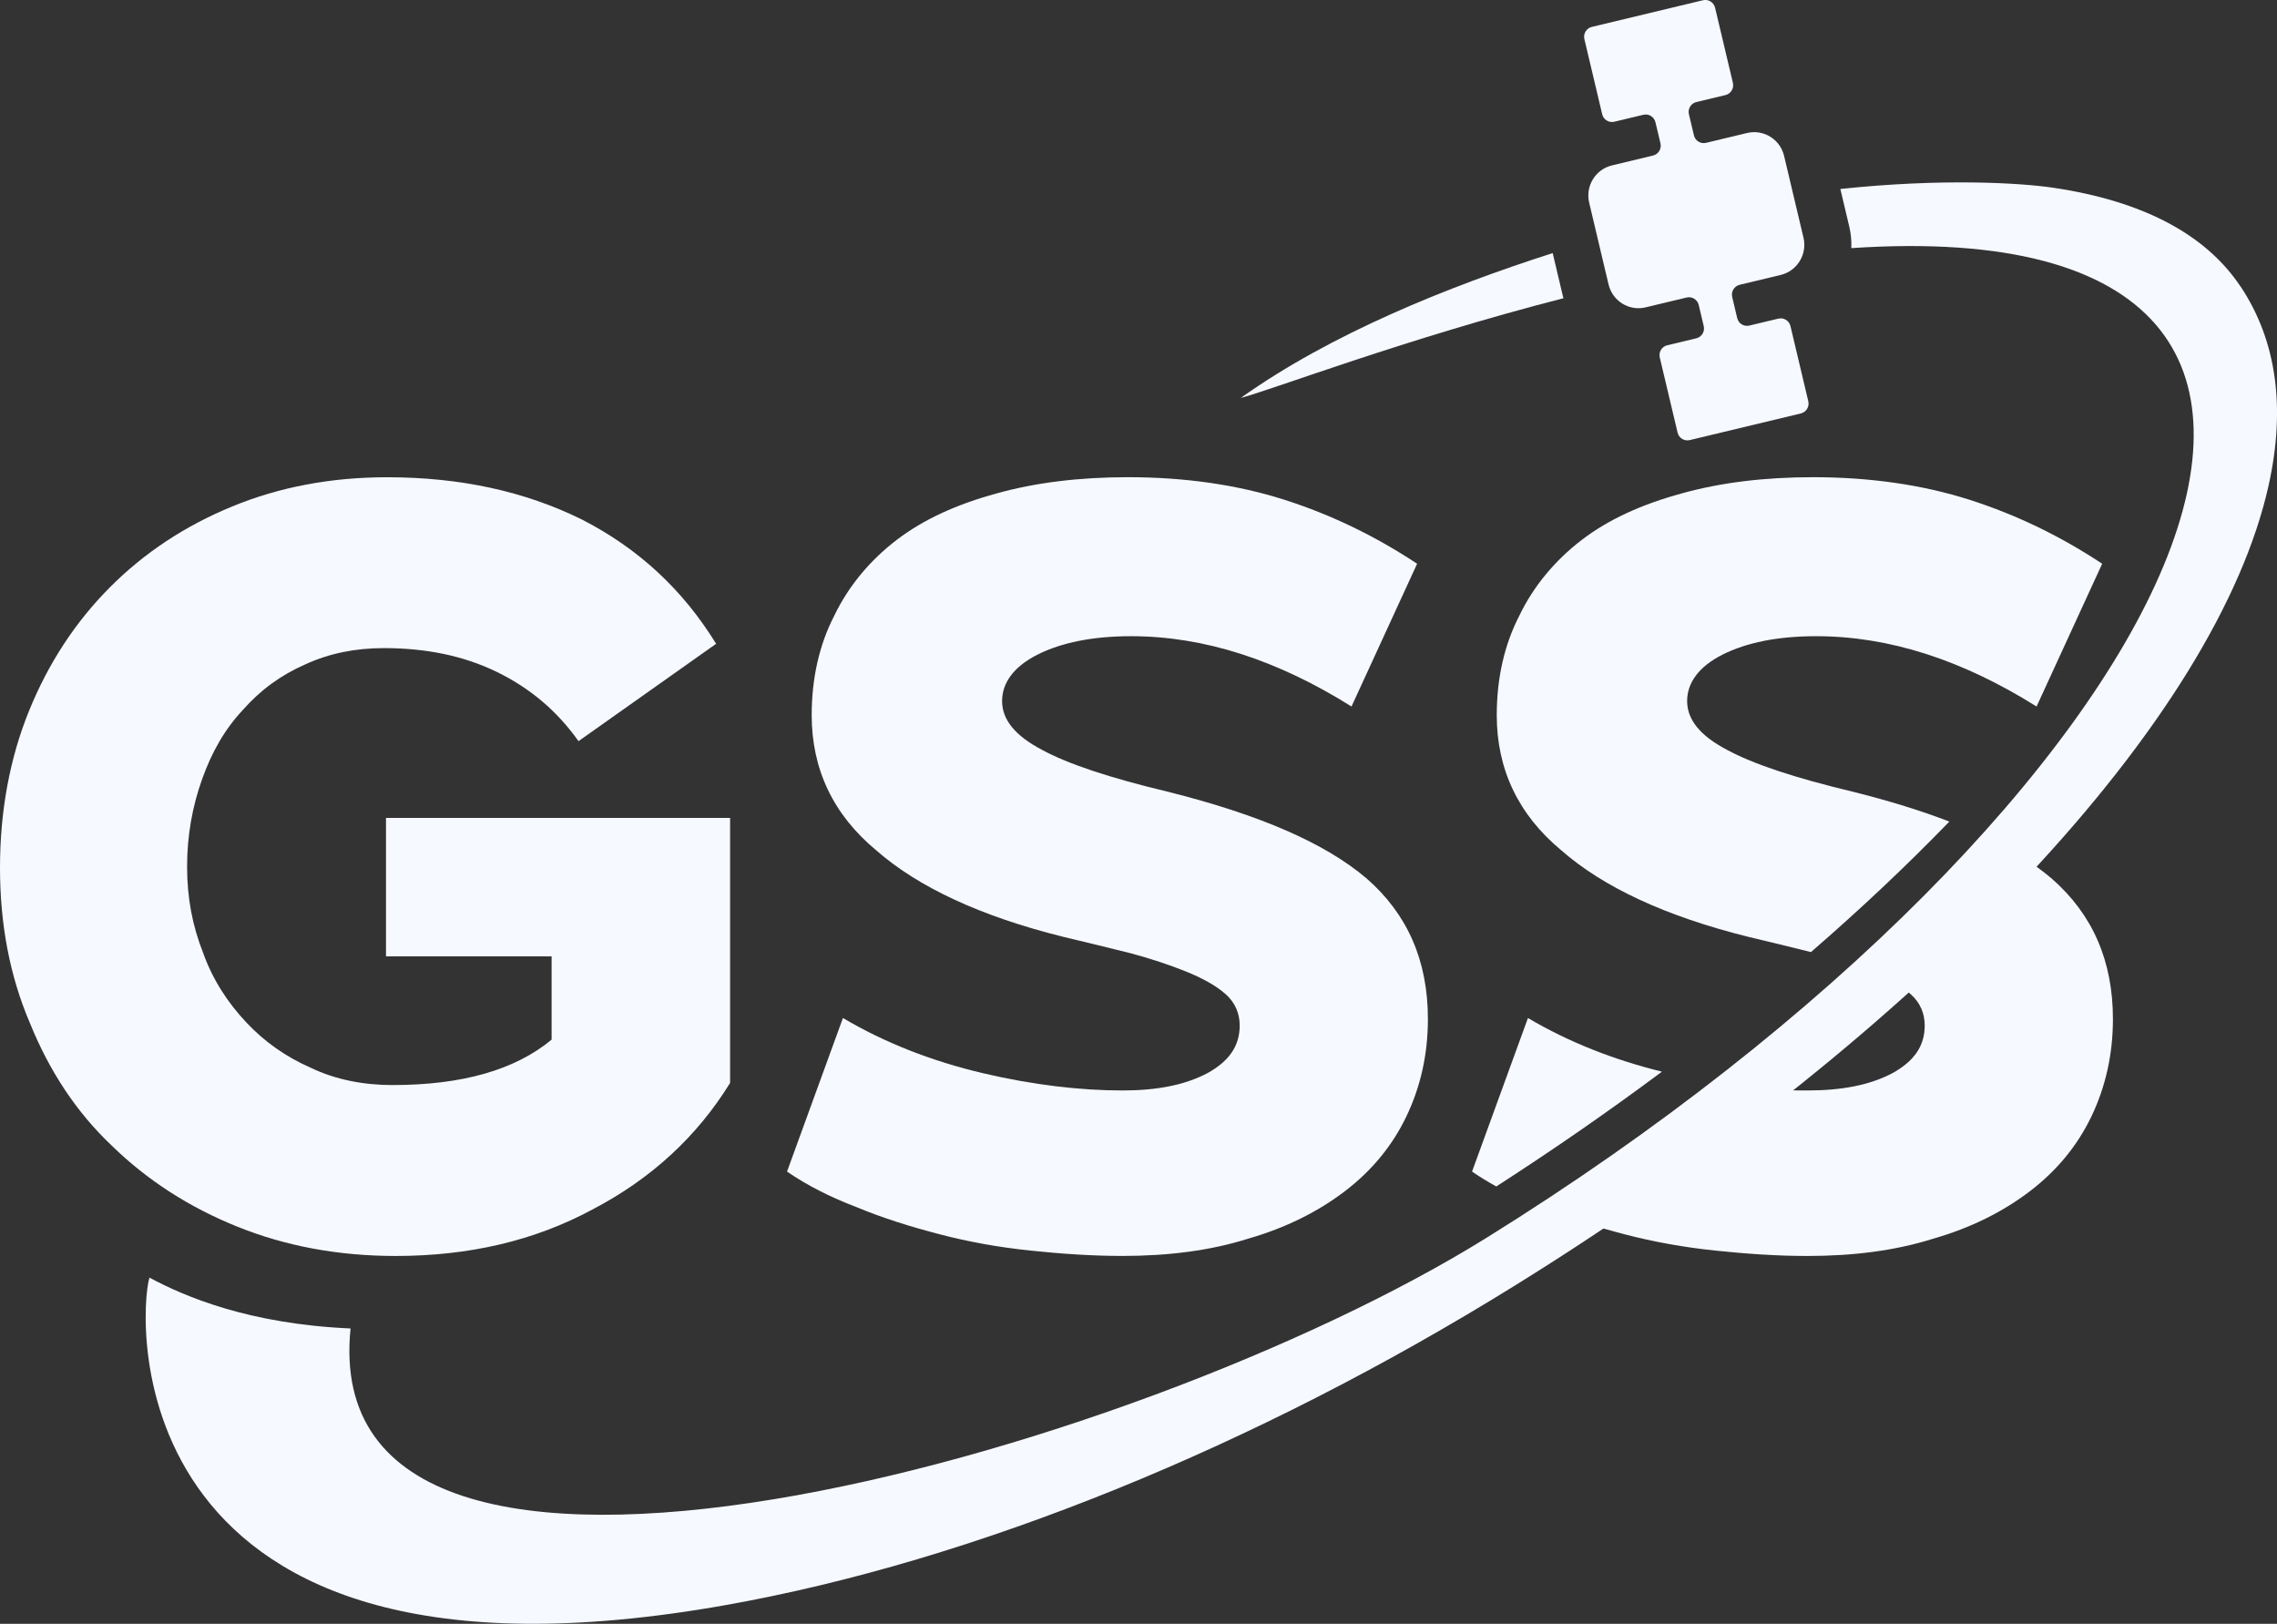 <svg width="122" height="87" viewBox="0 0 122 87" fill="none" xmlns="http://www.w3.org/2000/svg">
<rect x="0" y="0" width="122" height="87" fill="#333333" stroke="none"/>
<g clip-path="url(#clip0_717_871)">
<path d="M10.887 51.064C11.406 52.512 12.212 53.73 13.192 54.774C14.172 55.818 15.323 56.628 16.649 57.208C17.973 57.845 19.472 58.135 21.027 58.135C24.773 58.135 27.596 57.323 29.555 55.702V51.24H20.681V43.823H39.118V58.021C37.332 60.919 34.855 63.179 31.744 64.801C28.632 66.481 25.119 67.292 21.2 67.292C18.146 67.292 15.323 66.77 12.731 65.728C10.138 64.686 7.891 63.237 5.991 61.383C4.09 59.587 2.648 57.385 1.612 54.835C0.517 52.285 0 49.504 0 46.49C0 43.476 0.519 40.637 1.555 38.087C2.591 35.537 4.032 33.335 5.875 31.48C7.718 29.626 9.907 28.176 12.444 27.134C14.979 26.09 17.745 25.57 20.741 25.57C24.659 25.57 28.115 26.324 31.169 27.83C34.223 29.394 36.585 31.598 38.37 34.493L30.996 39.709C29.843 38.087 28.403 36.869 26.618 35.999C24.832 35.13 22.814 34.724 20.568 34.724C19.013 34.724 17.629 35.014 16.363 35.593C15.037 36.173 13.943 36.983 13.021 38.027C12.041 39.071 11.351 40.287 10.832 41.737C10.313 43.185 10.024 44.75 10.024 46.43C10.024 48.11 10.313 49.618 10.889 51.066L10.887 51.064Z" fill="#F6F9FF"/>
<path d="M60.604 34.086C58.531 34.086 56.859 34.434 55.592 35.072C54.326 35.709 53.691 36.577 53.691 37.563C53.691 38.549 54.383 39.417 55.823 40.171C57.205 40.925 59.453 41.677 62.62 42.431C67.46 43.649 70.975 45.154 73.222 47.066C75.411 48.978 76.506 51.47 76.506 54.6C76.506 56.512 76.102 58.251 75.353 59.815C74.603 61.379 73.51 62.713 72.069 63.813C70.629 64.915 68.899 65.783 66.883 66.363C64.867 67.001 62.62 67.29 60.143 67.29C58.473 67.29 56.859 67.175 55.189 67.001C53.519 66.827 51.904 66.537 50.349 66.131C48.794 65.725 47.295 65.261 45.914 64.683C44.532 64.161 43.263 63.523 42.168 62.771L45.164 54.542C47.411 55.874 49.946 56.859 52.654 57.497C55.362 58.135 57.897 58.425 60.143 58.425C61.986 58.425 63.485 58.135 64.694 57.497C65.847 56.859 66.422 56.05 66.422 54.948C66.422 54.31 66.191 53.73 65.672 53.268C65.154 52.804 64.404 52.398 63.541 52.05C62.676 51.702 61.64 51.354 60.545 51.064C59.392 50.774 58.183 50.484 56.972 50.194C52.537 49.092 49.194 47.529 46.948 45.559C44.644 43.647 43.49 41.213 43.49 38.315C43.49 36.345 43.894 34.548 44.701 32.984C45.451 31.42 46.602 30.028 48.043 28.928C49.483 27.826 51.27 27.016 53.401 26.436C55.475 25.856 57.837 25.567 60.43 25.567C63.483 25.567 66.307 25.972 68.842 26.784C71.377 27.596 73.739 28.754 75.928 30.204L72.413 37.853C68.436 35.361 64.519 34.086 60.603 34.086H60.604Z" fill="#F6F9FF"/>
<path d="M95.284 17.071L93.727 17.444C93.437 17.513 93.147 17.334 93.078 17.042L92.81 15.911C92.741 15.619 92.92 15.328 93.21 15.259L95.408 14.731C96.294 14.519 96.84 13.624 96.629 12.734L95.591 8.354C95.381 7.463 94.491 6.914 93.606 7.126L91.408 7.653C91.118 7.722 90.828 7.542 90.76 7.251L90.491 6.12C90.422 5.828 90.601 5.536 90.891 5.467L92.448 5.094C92.738 5.025 92.916 4.732 92.848 4.442L91.893 0.415C91.824 0.123 91.532 -0.056 91.244 0.013L85.29 1.441C84.999 1.51 84.821 1.803 84.89 2.093L85.844 6.12C85.913 6.412 86.205 6.591 86.493 6.522L88.05 6.149C88.34 6.08 88.63 6.259 88.698 6.551L88.967 7.682C89.035 7.974 88.857 8.265 88.567 8.334L86.369 8.862C85.482 9.074 84.936 9.969 85.147 10.859L86.185 15.239C86.396 16.13 87.286 16.68 88.171 16.467L90.368 15.94C90.659 15.871 90.949 16.051 91.017 16.342L91.285 17.473C91.354 17.765 91.176 18.057 90.886 18.126L89.329 18.499C89.039 18.568 88.861 18.861 88.929 19.151L89.884 23.178C89.952 23.47 90.244 23.649 90.532 23.58L96.487 22.152C96.777 22.083 96.955 21.79 96.887 21.5L95.932 17.473C95.864 17.181 95.572 17.002 95.284 17.071Z" fill="#F6F9FF"/>
<path d="M120.053 15.362C118.189 12.555 114.811 10.772 110.013 10.059C108.256 9.799 104.091 9.543 98.605 10.125L99.084 12.147C99.176 12.531 99.208 12.917 99.192 13.294C132.676 11.049 116.866 43.212 79.599 66.348C60.811 78.013 16.832 90.369 18.782 71.176C13.333 70.939 9.883 69.46 8.008 68.452C7.39 70.469 6.157 91.815 38.877 85.998C52.174 83.635 67.21 77.542 81.22 68.844C91.991 62.157 101.462 54.596 108.613 46.979C115.704 39.424 120.176 32.177 121.547 26.021C122.479 21.837 121.976 18.251 120.055 15.358L120.053 15.362Z" fill="#F6F9FF"/>
<path d="M83.729 15.828L83.192 13.559C77.586 15.36 71.334 17.866 66.477 21.322C68.24 20.853 75.332 18.142 83.771 15.978C83.756 15.927 83.742 15.879 83.729 15.828Z" fill="#F6F9FF"/>
<path d="M81.867 54.542L78.871 62.771C79.282 63.054 79.716 63.318 80.17 63.568C83.249 61.584 86.216 59.527 89.045 57.418C86.454 56.78 84.026 55.823 81.865 54.542H81.867Z" fill="#F6F9FF"/>
<path d="M104.444 44.018C102.941 43.438 101.237 42.911 99.324 42.431C96.154 41.677 93.908 40.925 92.526 40.171C91.086 39.417 90.395 38.549 90.395 37.563C90.395 36.577 91.029 35.709 92.295 35.072C93.562 34.434 95.234 34.086 97.308 34.086C101.226 34.086 105.143 35.361 109.118 37.853L112.633 30.204C110.444 28.754 108.082 27.596 105.547 26.784C103.012 25.972 100.188 25.567 97.135 25.567C94.542 25.567 92.18 25.856 90.106 26.436C87.975 27.016 86.188 27.826 84.748 28.928C83.309 30.03 82.156 31.42 81.406 32.984C80.599 34.548 80.195 36.345 80.195 38.315C80.195 41.213 81.348 43.647 83.653 45.559C85.899 47.529 89.242 49.094 93.677 50.194C94.812 50.466 95.944 50.738 97.03 51.01C99.691 48.705 102.172 46.367 104.444 44.018Z" fill="#F6F9FF"/>
<path d="M109.923 47.066C108.935 46.227 107.705 45.464 106.224 44.772C104.033 47.07 101.864 49.507 99.302 51.767C99.714 51.909 99.884 51.905 100.244 52.05C101.109 52.398 101.857 52.804 102.376 53.268C102.894 53.732 103.125 54.312 103.125 54.948C103.125 56.05 102.548 56.859 101.397 57.497C100.186 58.135 98.689 58.425 96.846 58.425C95.171 58.425 94.218 58.365 92.27 58.019C89.319 60.268 82.44 64.618 82.617 64.685C83.999 65.264 85.498 65.728 87.052 66.132C88.607 66.538 90.222 66.828 91.892 67.002C93.562 67.176 95.176 67.292 96.846 67.292C99.323 67.292 101.57 67.002 103.586 66.365C105.602 65.785 107.332 64.917 108.771 63.815C110.211 62.713 111.306 61.381 112.056 59.817C112.805 58.253 113.209 56.513 113.209 54.602C113.209 51.472 112.114 48.98 109.925 47.068L109.923 47.066Z" fill="#F6F9FF"/>
</g>
<defs>
<clipPath id="clip0_717_871">
<rect width="122" height="87" fill="white"/>
</clipPath>
</defs>
</svg>
